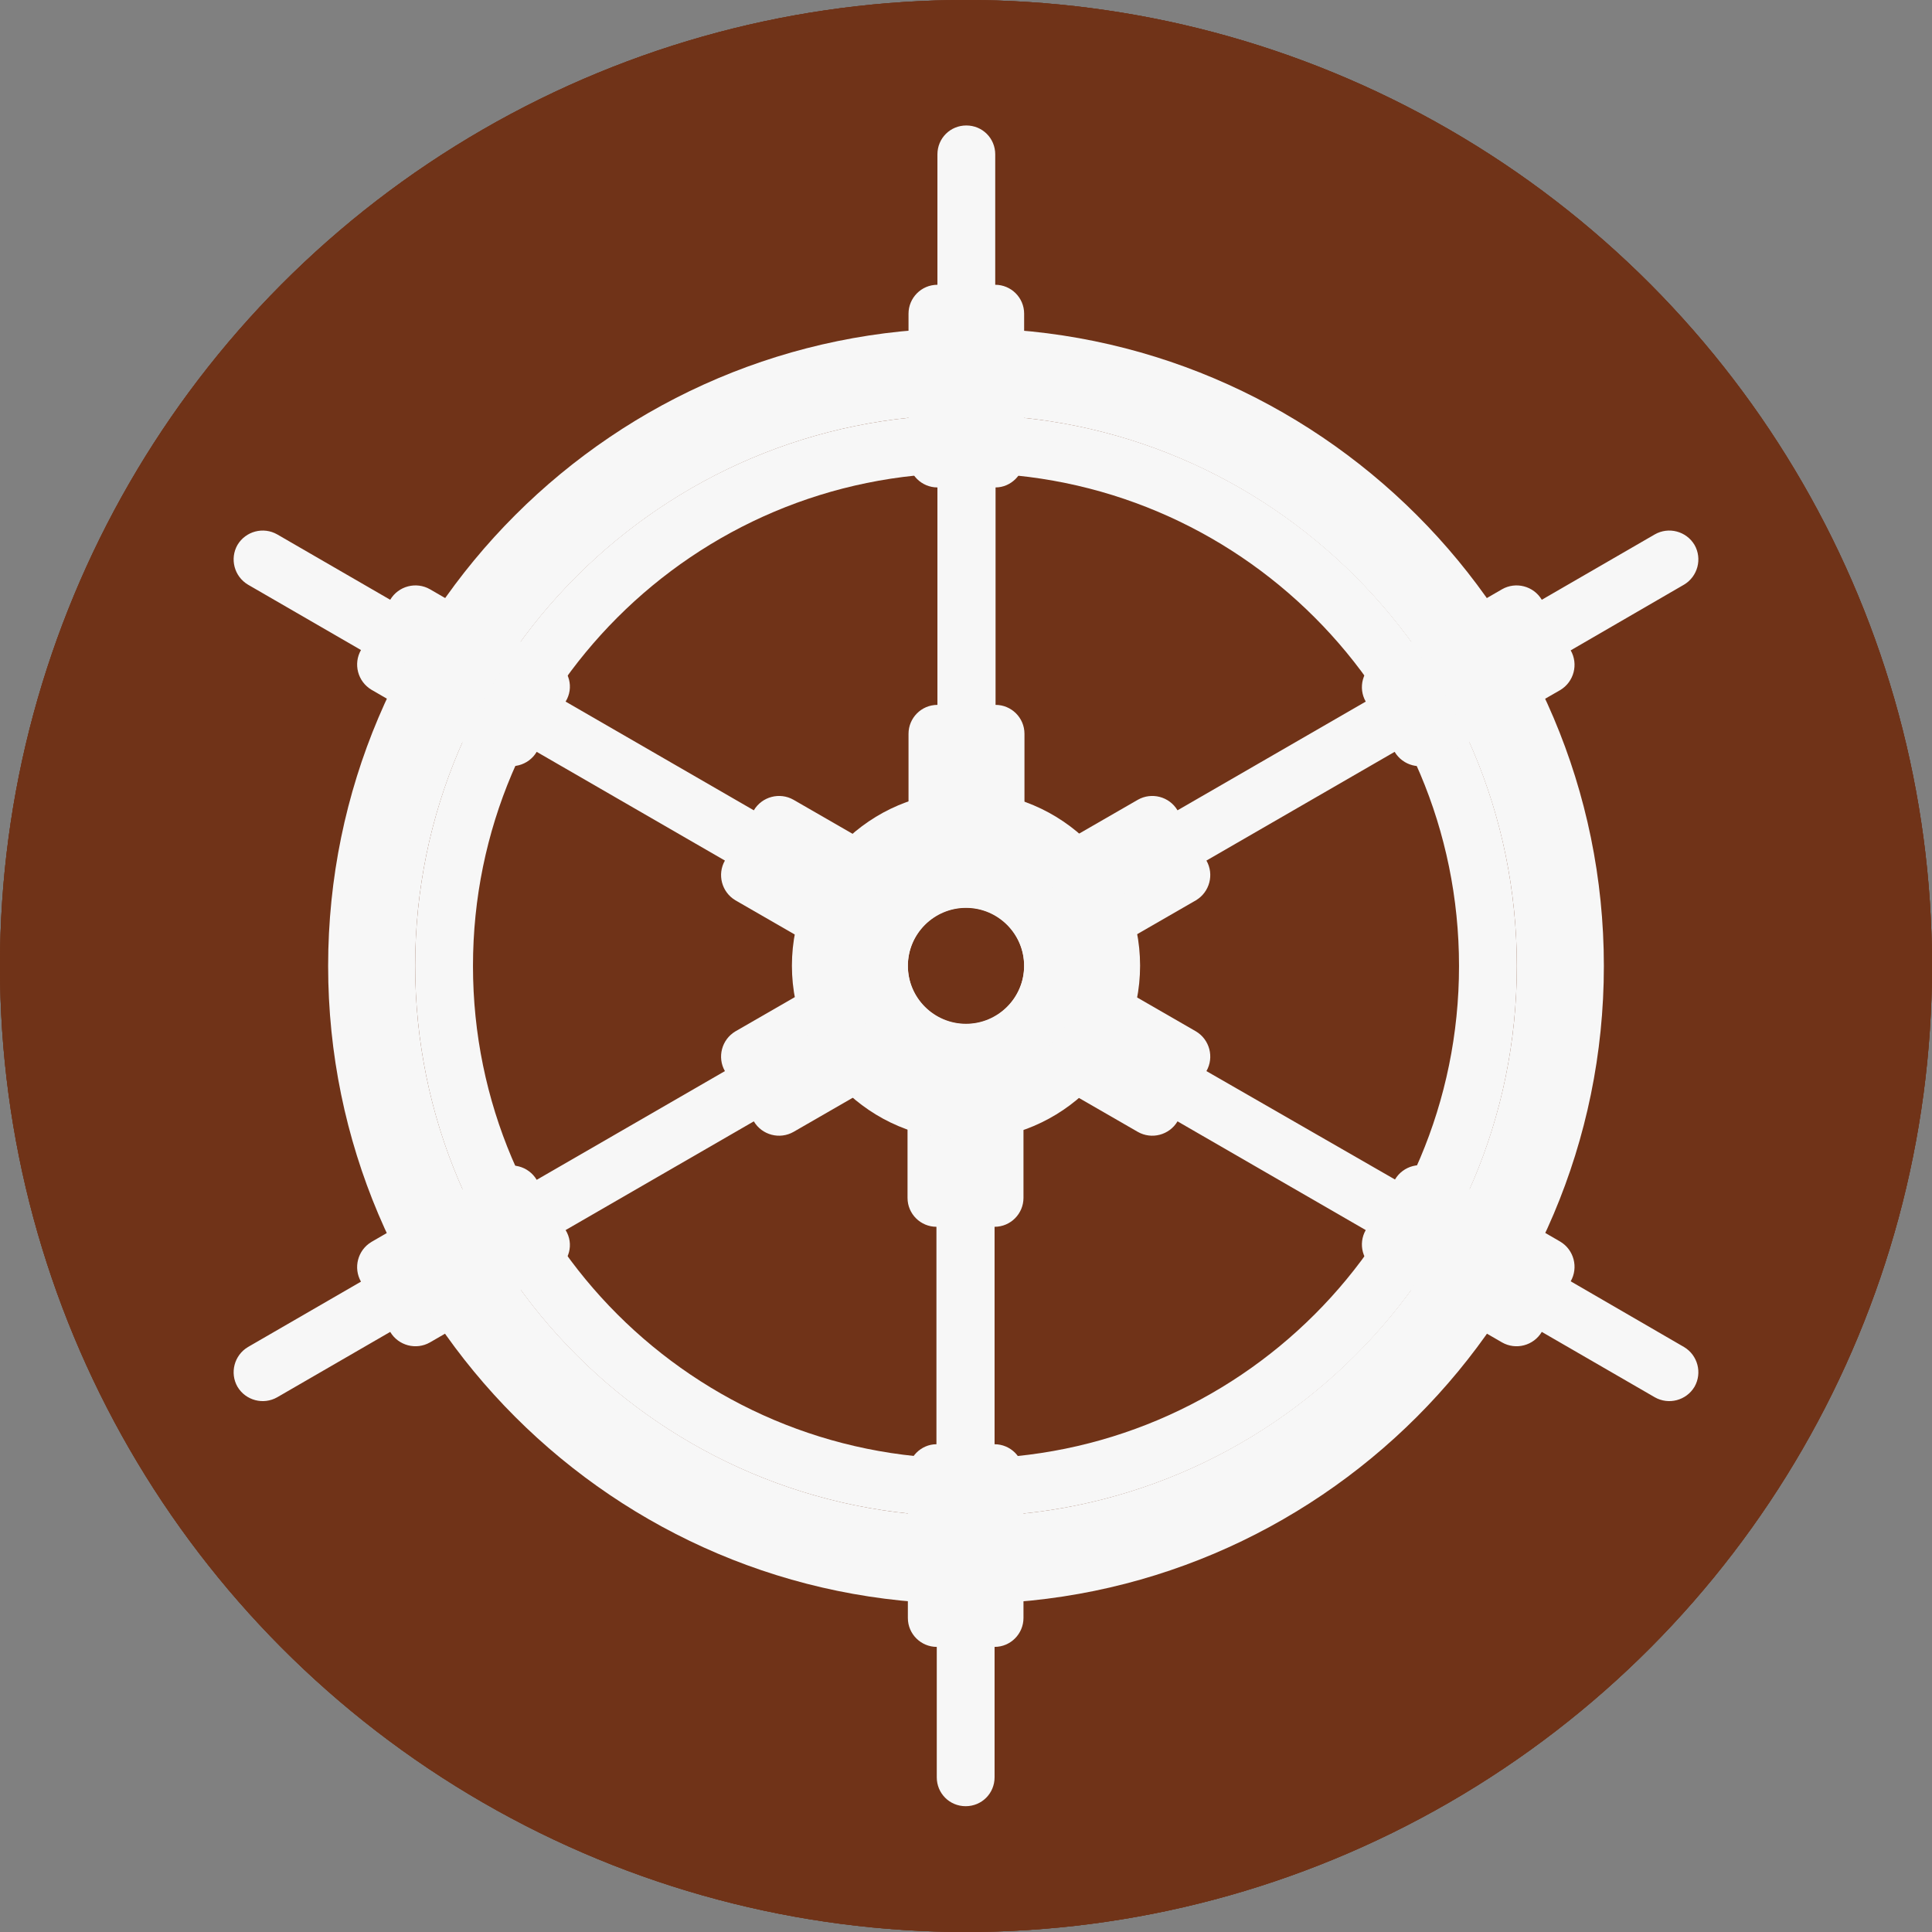 <?xml version="1.0" encoding="utf-8"?>
<!-- Generator: Adobe Illustrator 19.2.1, SVG Export Plug-In . SVG Version: 6.00 Build 0)  -->
<svg version="1.1" id="Layer_1" xmlns="http://www.w3.org/2000/svg" xmlns:xlink="http://www.w3.org/1999/xlink" x="0px" y="0px"
	 viewBox="0 0 588.2 588.2" style="enable-background:new 0 0 588.2 588.2;" xml:space="preserve">
<rect x="0" y="0" width="588.2" height="588.2" fill="#808080" stroke="none"/>
<style type="text/css">
	.st0{display:none;}
	.st1{fill:#703318;}
	.st2{display:inline;opacity:0.5;fill:none;stroke:#000000;stroke-miterlimit:10;enable-background:new    ;}
	.st3{display:inline;fill:none;stroke:#000000;stroke-miterlimit:10;}
	.st4{fill:#5B2814;}
	.st5{fill:#CCAA19;}
	.st6{fill:#F7F7F7;}
</style>
<g id="Layer_2_1_" class="st0">
</g>
<g id="Layer_1_2_">
	<circle class="st1" cx="294.1" cy="294.1" r="294.1"/>
	<g id="Layer_2" class="st0">
	</g>
	<g id="Layer_1_1_" class="st0">
		<line class="st2" x1="95.7" y1="468.2" x2="516.6" y2="468.2"/>
		<line class="st2" x1="105.7" y1="458.7" x2="516.6" y2="458.7"/>
		<line class="st2" x1="96.1" y1="468.6" x2="96.1" y2="301.7"/>
		<path class="st2" d="M289.6,468.2c10.6,0,21.4-1.8,31.3-5.7c21-8.2,30.4-37.5,19.7-56.7c-5-9.1-18.7-10.4-25-1.5
			c-5.3,7.4-1.6,20.8,8.2,21.8c13,1.3,14.5-17.9,1-14.7"/>
		<path class="st2" d="M330.7,412.5c11.8,10.4,2.1,26-6.8,34.5c-13.8,13.2-31.1,11.9-48,12.5"/>
		<path class="st2" d="M320.9,398.8c12.5-11.9,31.8-11,47.7-11c26.9,0,46,0.8,68.7-16.4"/>
		<path class="st2" d="M338.4,402.8c11.9-6,26.9-5.4,39.7-5.4c26.9,0,46,0.8,68.7-16.4"/>
		<path class="st2" d="M447.1,371.4c2.5-8.8,13.8-2.1,12.4,5.4c-2.5,12.4-40.1-4-7.5-22.4c19.8-12.4,61.6-41.5,64.6-43.1
			c11.4-5.7,26.5-9.4,36.2-2.1c9.5,7.2,6.1,28.9-7.8,21.4c-5-2.7-6.9-9.3-1.7-12.7c6.1-4,12.2,4,5.6,6.6"/>
		<path class="st2" d="M446.3,373.4c1.3-2.3,3.6-4.8,7.1-7.3c1.4-1,3-2,4.7-3c1.2-0.7,2.4-1.5,3.8-2.4c20.9-13.4,58-39.2,60.8-40.7
			c7-3.5,15.3-6.3,23-6.2"/>
		<path class="st2" d="M552.8,331.1c1.6,4.3,0.8,11.2,1,15.9c0.3,5.3,0,10.7,0,16c0,26.6-0.1,53.5-7.7,79.2
			c-14.4,48.5-51.1,87.5-92.9,114.4c-11.6,7.5-24,14.6-36.7,20.1c-17.3,7.6-38.1,14-57.1,15.7c-19.8,1.7-279.8,4.5-285.6,1.5
			c-18.9-9.8-24.9-30.6-29.2-49.9c-4.8-21.7-10.1-43.9-24.7-61.4c-5.2-6.2-12.2-11-16.1-18.2"/>
		<path class="st2" d="M545,326.5c1.6,4.3,0.8,11.2,1,15.9c0.3,5.3,0,10.7,0,16c0,26.6-0.1,53.5-7.7,79.2
			c-14.4,48.5-51.1,87.5-92.9,114.4c-11.6,7.5-24,14.6-36.7,20.1c-17.3,7.6-38.1,14-57.1,15.7c-19.8,1.7-279.8,4.5-285.6,1.5
			c-18.9-9.8-24.9-30.6-29.2-49.9C32,517.7,26.7,495.5,12.1,478C6.9,471.8-0.1,467-4,459.8"/>
		<path class="st2" d="M512.4,487.2c-16.2,22.8-36.6,42.6-59.3,57.2c-11.6,7.5-24,14.6-36.7,20.1c-17.3,7.6-38.1,14-57.1,15.7
			c-19.8,1.7-279.8,4.5-285.6,1.5c-18.9-9.8-24.9-30.6-29.2-49.9c-4.8-21.7-10.1-43.9-24.7-61.4c-5.2-6.2-12.2-11-16.1-18.2"/>
		<line class="st2" x1="53.3" y1="583.1" x2="419.8" y2="583.1"/>
		<path class="st2" d="M546.1,341.4c1.6-10.8,20.2-16.5,21.7-2.7c0.6,5.6-1.5,12.1-8.4,11.7c-5.1-0.3-8-10.2-1.7-11.1
			c2.2-0.3,4.8,3.5,1.7,4.4"/>
		<path class="st2" d="M533.8,316.1c0,0,157-35.9,173-39.9c13-0.8,12.8,6.4,0,10.9c-23.1,5.9-173,44-173,44V316.1z"/>
		<polygon class="st2" points="533.8,316.1 602,300.4 603.3,313.4 533.8,331.1 		"/>
		<path class="st3" d="M105.7,468.2v-95.6H5.5c0,0-30.2,29,0,95.6"/>
	</g>
	<g>
		<path class="st4" d="M294.1,126.3c-92.6,0-167.7,75.1-167.7,167.7s75.1,167.7,167.7,167.7s167.7-75,167.7-167.6
			S386.7,126.3,294.1,126.3z M294.1,444.1c-82.9,0-150.1-67.2-150.1-150S211.2,144,294.1,144s150.1,67.2,150.1,150.1
			S377,444.1,294.1,444.1z"/>
		<g>
			<path class="st4" d="M169.1,386.6l-38.2,22.1c-4.2,2.4-9.6,1-12.1-3.2l-34.4,19.9c-4.2,2.4-9.6,1-12.1-3.2
				c-2.4-4.2-1-9.6,3.2-12.1l34.4-19.9c-2.4-4.2-1-9.6,3.2-12.1l38.2-22.1c4.2-2.4,9.6-1,12.1,3.2l57.3-33.1
				c-2.4-4.2-1-9.6,3.2-12.1l22.9-13.2l17.7,30.6l-22.9,13.2c-4.2,2.4-9.6,1-12.1-3.2l-57.3,33.1
				C174.8,378.7,173.4,384.1,169.1,386.6z"/>
			<path class="st4" d="M419.1,201.5l38.2-22.1c4.2-2.4,9.6-1,12.1,3.2l34.4-19.9c4.2-2.4,9.6-1,12.1,3.2c2.4,4.2,1,9.6-3.2,12.1
				l-34.5,20c2.4,4.2,1,9.6-3.2,12.1l-38.3,22c-4.2,2.4-9.6,1-12.1-3.2L367.3,262c2.4,4.2,1,9.6-3.2,12.1l-22.9,13.2l-17.7-30.6
				l22.9-13.2c4.2-2.4,9.6-1,12.1,3.2l57.3-33.1C413.4,209.4,414.8,204,419.1,201.5z"/>
			<path class="st4" d="M311.8,139.6V95.5c0-4.9-4-8.8-8.8-8.8V47c0-4.9-3.9-8.8-8.8-8.8s-8.8,3.9-8.8,8.8v39.7
				c-4.9,0-8.8,4-8.8,8.8v44.1c0,4.9,4,8.8,8.8,8.8v66.2c-4.9,0-8.8,4-8.8,8.8v26.5h35.3v-26.5c0-4.9-4-8.8-8.8-8.8v-66.2
				C307.8,148.4,311.8,144.4,311.8,139.6z"/>
			<path class="st4" d="M276.4,448.5v44.1c0,4.9,4,8.8,8.8,8.8v39.7c0,4.9,3.9,8.8,8.8,8.8s8.8-3.9,8.8-8.8v-39.7
				c4.9,0,8.8-4,8.8-8.8v-44.1c0-4.9-4-8.8-8.8-8.8v-66.2c4.9,0,8.8-4,8.8-8.8v-26.5h-35.3v26.5c0,4.9,4,8.8,8.8,8.8v66.2
				C280.4,439.7,276.4,443.7,276.4,448.5z"/>
			<path class="st4" d="M419.1,386.6l38.2,22.1c4.2,2.4,9.6,1,12.1-3.2l34.4,19.9c4.2,2.4,9.6,1,12.1-3.2c2.4-4.2,1-9.6-3.2-12.1
				l-34.5-20c2.4-4.2,1-9.6-3.2-12.1l-38.2-22.1c-4.2-2.4-9.6-1-12.1,3.2l-57.4-33c2.4-4.2,1-9.6-3.2-12.1l-22.9-13.2l-17.7,30.6
				l22.9,13.2c4.2,2.4,9.6,1,12.1-3.2l57.3,33.1C413.4,378.7,414.8,384.1,419.1,386.6z"/>
			<path class="st4" d="M169.1,201.5l-38.2-22.1c-4.2-2.4-9.6-1-12.1,3.2l-34.4-19.9c-4.2-2.4-9.6-1-12.1,3.2
				c-2.4,4.2-1,9.6,3.2,12.1l34.4,19.9c-2.4,4.2-1,9.6,3.2,12.1l38.2,22.1c4.2,2.4,9.6,1,12.1-3.2l57.3,33.1
				c-2.4,4.2-1,9.6,3.2,12.1l22.9,13.2l17.7-30.6l-22.9-13.2c-4.2-2.4-9.6-1-12.1,3.2l-57.3-33.1C174.8,209.4,173.4,204,169.1,201.5
				z"/>
		</g>
		<path class="st4" d="M294.1,488.3c-107.1,0-194.2-87.1-194.2-194.2S187,99.9,294.1,99.9S488.3,187,488.3,294.1
			S401.2,488.3,294.1,488.3z M294.1,126.3c-92.5,0-167.7,75.2-167.7,167.7s75.2,167.7,167.7,167.7s167.7-75.2,167.7-167.6
			S386.6,126.3,294.1,126.3z"/>
		<path class="st4" d="M294.1,347c-29.2,0-53-23.8-53-53s23.8-53,53-53s53,23.8,53,53S323.3,347,294.1,347z M294.1,276.4
			c-9.7,0-17.7,7.9-17.7,17.7s7.9,17.7,17.7,17.7s17.7-7.9,17.7-17.7S303.8,276.4,294.1,276.4z"/>
		<path class="st4" d="M294.1,258.7c-19.5,0-35.3,15.8-35.3,35.3s15.8,35.3,35.3,35.3s35.3-15.8,35.3-35.3S313.6,258.7,294.1,258.7z
			 M294.1,311.7c-9.7,0-17.7-7.9-17.7-17.7s7.9-17.7,17.7-17.7s17.7,7.9,17.7,17.7S303.8,311.7,294.1,311.7z"/>
	</g>
	<circle class="st1" cx="294.1" cy="294.1" r="294.1"/>
	<g>
		<path class="st5" d="M294.1,126.3c-92.6,0-167.7,75.1-167.7,167.7s75.1,167.7,167.7,167.7s167.7-75,167.7-167.6
			S386.7,126.3,294.1,126.3z M294.1,444.1c-82.9,0-150.1-67.2-150.1-150S211.2,144,294.1,144s150.1,67.2,150.1,150.1
			S377,444.1,294.1,444.1z"/>
		<g>
			<path class="st5" d="M169.1,386.6l-38.2,22.1c-4.2,2.4-9.6,1-12.1-3.2l-34.4,19.9c-4.2,2.4-9.6,1-12.1-3.2
				c-2.4-4.2-1-9.6,3.2-12.1l34.4-19.9c-2.4-4.2-1-9.6,3.2-12.1l38.2-22.1c4.2-2.4,9.6-1,12.1,3.2l57.3-33.1
				c-2.4-4.2-1-9.6,3.2-12.1l22.9-13.2l17.7,30.6l-22.9,13.2c-4.2,2.4-9.6,1-12.1-3.2l-57.3,33.1
				C174.8,378.7,173.4,384.1,169.1,386.6z"/>
			<path class="st5" d="M419.1,201.5l38.2-22.1c4.2-2.4,9.6-1,12.1,3.2l34.4-19.9c4.2-2.4,9.6-1,12.1,3.2c2.4,4.2,1,9.6-3.2,12.1
				l-34.5,20c2.4,4.2,1,9.6-3.2,12.1l-38.3,22c-4.2,2.4-9.6,1-12.1-3.2L367.3,262c2.4,4.2,1,9.6-3.2,12.1l-22.9,13.2l-17.7-30.6
				l22.9-13.2c4.2-2.4,9.6-1,12.1,3.2l57.3-33.1C413.4,209.4,414.8,204,419.1,201.5z"/>
			<path class="st5" d="M311.8,139.6V95.5c0-4.9-4-8.8-8.8-8.8V47c0-4.9-3.9-8.8-8.8-8.8s-8.8,3.9-8.8,8.8v39.7
				c-4.9,0-8.8,4-8.8,8.8v44.1c0,4.9,4,8.8,8.8,8.8v66.2c-4.9,0-8.8,4-8.8,8.8v26.5h35.3v-26.5c0-4.9-4-8.8-8.8-8.8v-66.2
				C307.8,148.4,311.8,144.4,311.8,139.6z"/>
			<path class="st5" d="M276.4,448.5v44.1c0,4.9,4,8.8,8.8,8.8v39.7c0,4.9,3.9,8.8,8.8,8.8s8.8-3.9,8.8-8.8v-39.7
				c4.9,0,8.8-4,8.8-8.8v-44.1c0-4.9-4-8.8-8.8-8.8v-66.2c4.9,0,8.8-4,8.8-8.8v-26.5h-35.3v26.5c0,4.9,4,8.8,8.8,8.8v66.2
				C280.4,439.7,276.4,443.7,276.4,448.5z"/>
			<path class="st5" d="M419.1,386.6l38.2,22.1c4.2,2.4,9.6,1,12.1-3.2l34.4,19.9c4.2,2.4,9.6,1,12.1-3.2c2.4-4.2,1-9.6-3.2-12.1
				l-34.5-20c2.4-4.2,1-9.6-3.2-12.1l-38.2-22.1c-4.2-2.4-9.6-1-12.1,3.2l-57.4-33c2.4-4.2,1-9.6-3.2-12.1l-22.9-13.2l-17.7,30.6
				l22.9,13.2c4.2,2.4,9.6,1,12.1-3.2l57.3,33.1C413.4,378.7,414.8,384.1,419.1,386.6z"/>
			<path class="st5" d="M169.1,201.5l-38.2-22.1c-4.2-2.4-9.6-1-12.1,3.2l-34.4-19.9c-4.2-2.4-9.6-1-12.1,3.2
				c-2.4,4.2-1,9.6,3.2,12.1l34.4,19.9c-2.4,4.2-1,9.6,3.2,12.1l38.2,22.1c4.2,2.4,9.6,1,12.1-3.2l57.3,33.1
				c-2.4,4.2-1,9.6,3.2,12.1l22.9,13.2l17.7-30.6l-22.9-13.2c-4.2-2.4-9.6-1-12.1,3.2l-57.3-33.1C174.8,209.4,173.4,204,169.1,201.5
				z"/>
		</g>
		<path class="st5" d="M294.1,488.3c-107.1,0-194.2-87.1-194.2-194.2S187,99.9,294.1,99.9S488.3,187,488.3,294.1
			S401.2,488.3,294.1,488.3z M294.1,126.3c-92.5,0-167.7,75.2-167.7,167.7s75.2,167.7,167.7,167.7s167.7-75.2,167.7-167.6
			S386.6,126.3,294.1,126.3z"/>
		<path class="st5" d="M294.1,347c-29.2,0-53-23.8-53-53s23.8-53,53-53s53,23.8,53,53S323.3,347,294.1,347z M294.1,276.4
			c-9.7,0-17.7,7.9-17.7,17.7s7.9,17.7,17.7,17.7s17.7-7.9,17.7-17.7S303.8,276.4,294.1,276.4z"/>
		<path class="st5" d="M294.1,258.7c-19.5,0-35.3,15.8-35.3,35.3s15.8,35.3,35.3,35.3s35.3-15.8,35.3-35.3S313.6,258.7,294.1,258.7z
			 M294.1,311.7c-9.7,0-17.7-7.9-17.7-17.7s7.9-17.7,17.7-17.7s17.7,7.9,17.7,17.7S303.8,311.7,294.1,311.7z"/>
	</g>
	<circle class="st1" cx="294.1" cy="294.1" r="294.1"/>
	<g>
		<path class="st6" d="M294.1,126.3c-92.6,0-167.7,75.1-167.7,167.7s75.1,167.7,167.7,167.7s167.7-75,167.7-167.6
			S386.7,126.3,294.1,126.3z M294.1,444.1c-82.9,0-150.1-67.2-150.1-150S211.2,144,294.1,144s150.1,67.2,150.1,150.1
			S377,444.1,294.1,444.1z"/>
		<g>
			<path class="st6" d="M169.1,386.6l-38.2,22.1c-4.2,2.4-9.6,1-12.1-3.2l-34.4,19.9c-4.2,2.4-9.6,1-12.1-3.2
				c-2.4-4.2-1-9.6,3.2-12.1l34.4-19.9c-2.4-4.2-1-9.6,3.2-12.1l38.2-22.1c4.2-2.4,9.6-1,12.1,3.2l57.3-33.1
				c-2.4-4.2-1-9.6,3.2-12.1l22.9-13.2l17.7,30.6l-22.9,13.2c-4.2,2.4-9.6,1-12.1-3.2l-57.3,33.1
				C174.8,378.7,173.4,384.1,169.1,386.6z"/>
			<path class="st6" d="M419.1,201.5l38.2-22.1c4.2-2.4,9.6-1,12.1,3.2l34.4-19.9c4.2-2.4,9.6-1,12.1,3.2c2.4,4.2,1,9.6-3.2,12.1
				l-34.5,20c2.4,4.2,1,9.6-3.2,12.1l-38.3,22c-4.2,2.4-9.6,1-12.1-3.2L367.3,262c2.4,4.2,1,9.6-3.2,12.1l-22.9,13.2l-17.7-30.6
				l22.9-13.2c4.2-2.4,9.6-1,12.1,3.2l57.3-33.1C413.4,209.4,414.8,204,419.1,201.5z"/>
			<path class="st6" d="M311.8,139.6V95.5c0-4.9-4-8.8-8.8-8.8V47c0-4.9-3.9-8.8-8.8-8.8s-8.8,3.9-8.8,8.8v39.7
				c-4.9,0-8.8,4-8.8,8.8v44.1c0,4.9,4,8.8,8.8,8.8v66.2c-4.9,0-8.8,4-8.8,8.8v26.5h35.3v-26.5c0-4.9-4-8.8-8.8-8.8v-66.2
				C307.8,148.4,311.8,144.4,311.8,139.6z"/>
			<path class="st6" d="M276.4,448.5v44.1c0,4.9,4,8.8,8.8,8.8v39.7c0,4.9,3.9,8.8,8.8,8.8s8.8-3.9,8.8-8.8v-39.7
				c4.9,0,8.8-4,8.8-8.8v-44.1c0-4.9-4-8.8-8.8-8.8v-66.2c4.9,0,8.8-4,8.8-8.8v-26.5h-35.3v26.5c0,4.9,4,8.8,8.8,8.8v66.2
				C280.4,439.7,276.4,443.7,276.4,448.5z"/>
			<path class="st6" d="M419.1,386.6l38.2,22.1c4.2,2.4,9.6,1,12.1-3.2l34.4,19.9c4.2,2.4,9.6,1,12.1-3.2c2.4-4.2,1-9.6-3.2-12.1
				l-34.5-20c2.4-4.2,1-9.6-3.2-12.1l-38.2-22.1c-4.2-2.4-9.6-1-12.1,3.2l-57.4-33c2.4-4.2,1-9.6-3.2-12.1l-22.9-13.2l-17.7,30.6
				l22.9,13.2c4.2,2.4,9.6,1,12.1-3.2l57.3,33.1C413.4,378.7,414.8,384.1,419.1,386.6z"/>
			<path class="st6" d="M169.1,201.5l-38.2-22.1c-4.2-2.4-9.6-1-12.1,3.2l-34.4-19.9c-4.2-2.4-9.6-1-12.1,3.2
				c-2.4,4.2-1,9.6,3.2,12.1l34.4,19.9c-2.4,4.2-1,9.6,3.2,12.1l38.2,22.1c4.2,2.4,9.6,1,12.1-3.2l57.3,33.1
				c-2.4,4.2-1,9.6,3.2,12.1l22.9,13.2l17.7-30.6l-22.9-13.2c-4.2-2.4-9.6-1-12.1,3.2l-57.3-33.1C174.8,209.4,173.4,204,169.1,201.5
				z"/>
		</g>
		<path class="st6" d="M294.1,488.3c-107.1,0-194.2-87.1-194.2-194.2S187,99.9,294.1,99.9S488.3,187,488.3,294.1
			S401.2,488.3,294.1,488.3z M294.1,126.3c-92.5,0-167.7,75.2-167.7,167.7s75.2,167.7,167.7,167.7s167.7-75.2,167.7-167.6
			S386.6,126.3,294.1,126.3z"/>
		<path class="st6" d="M294.1,347c-29.2,0-53-23.8-53-53s23.8-53,53-53s53,23.8,53,53S323.3,347,294.1,347z M294.1,276.4
			c-9.7,0-17.7,7.9-17.7,17.7s7.9,17.7,17.7,17.7s17.7-7.9,17.7-17.7S303.8,276.4,294.1,276.4z"/>
		<path class="st6" d="M294.1,258.7c-19.5,0-35.3,15.8-35.3,35.3s15.8,35.3,35.3,35.3s35.3-15.8,35.3-35.3S313.6,258.7,294.1,258.7z
			 M294.1,311.7c-9.7,0-17.7-7.9-17.7-17.7s7.9-17.7,17.7-17.7s17.7,7.9,17.7,17.7S303.8,311.7,294.1,311.7z"/>
	</g>
</g>
</svg>
